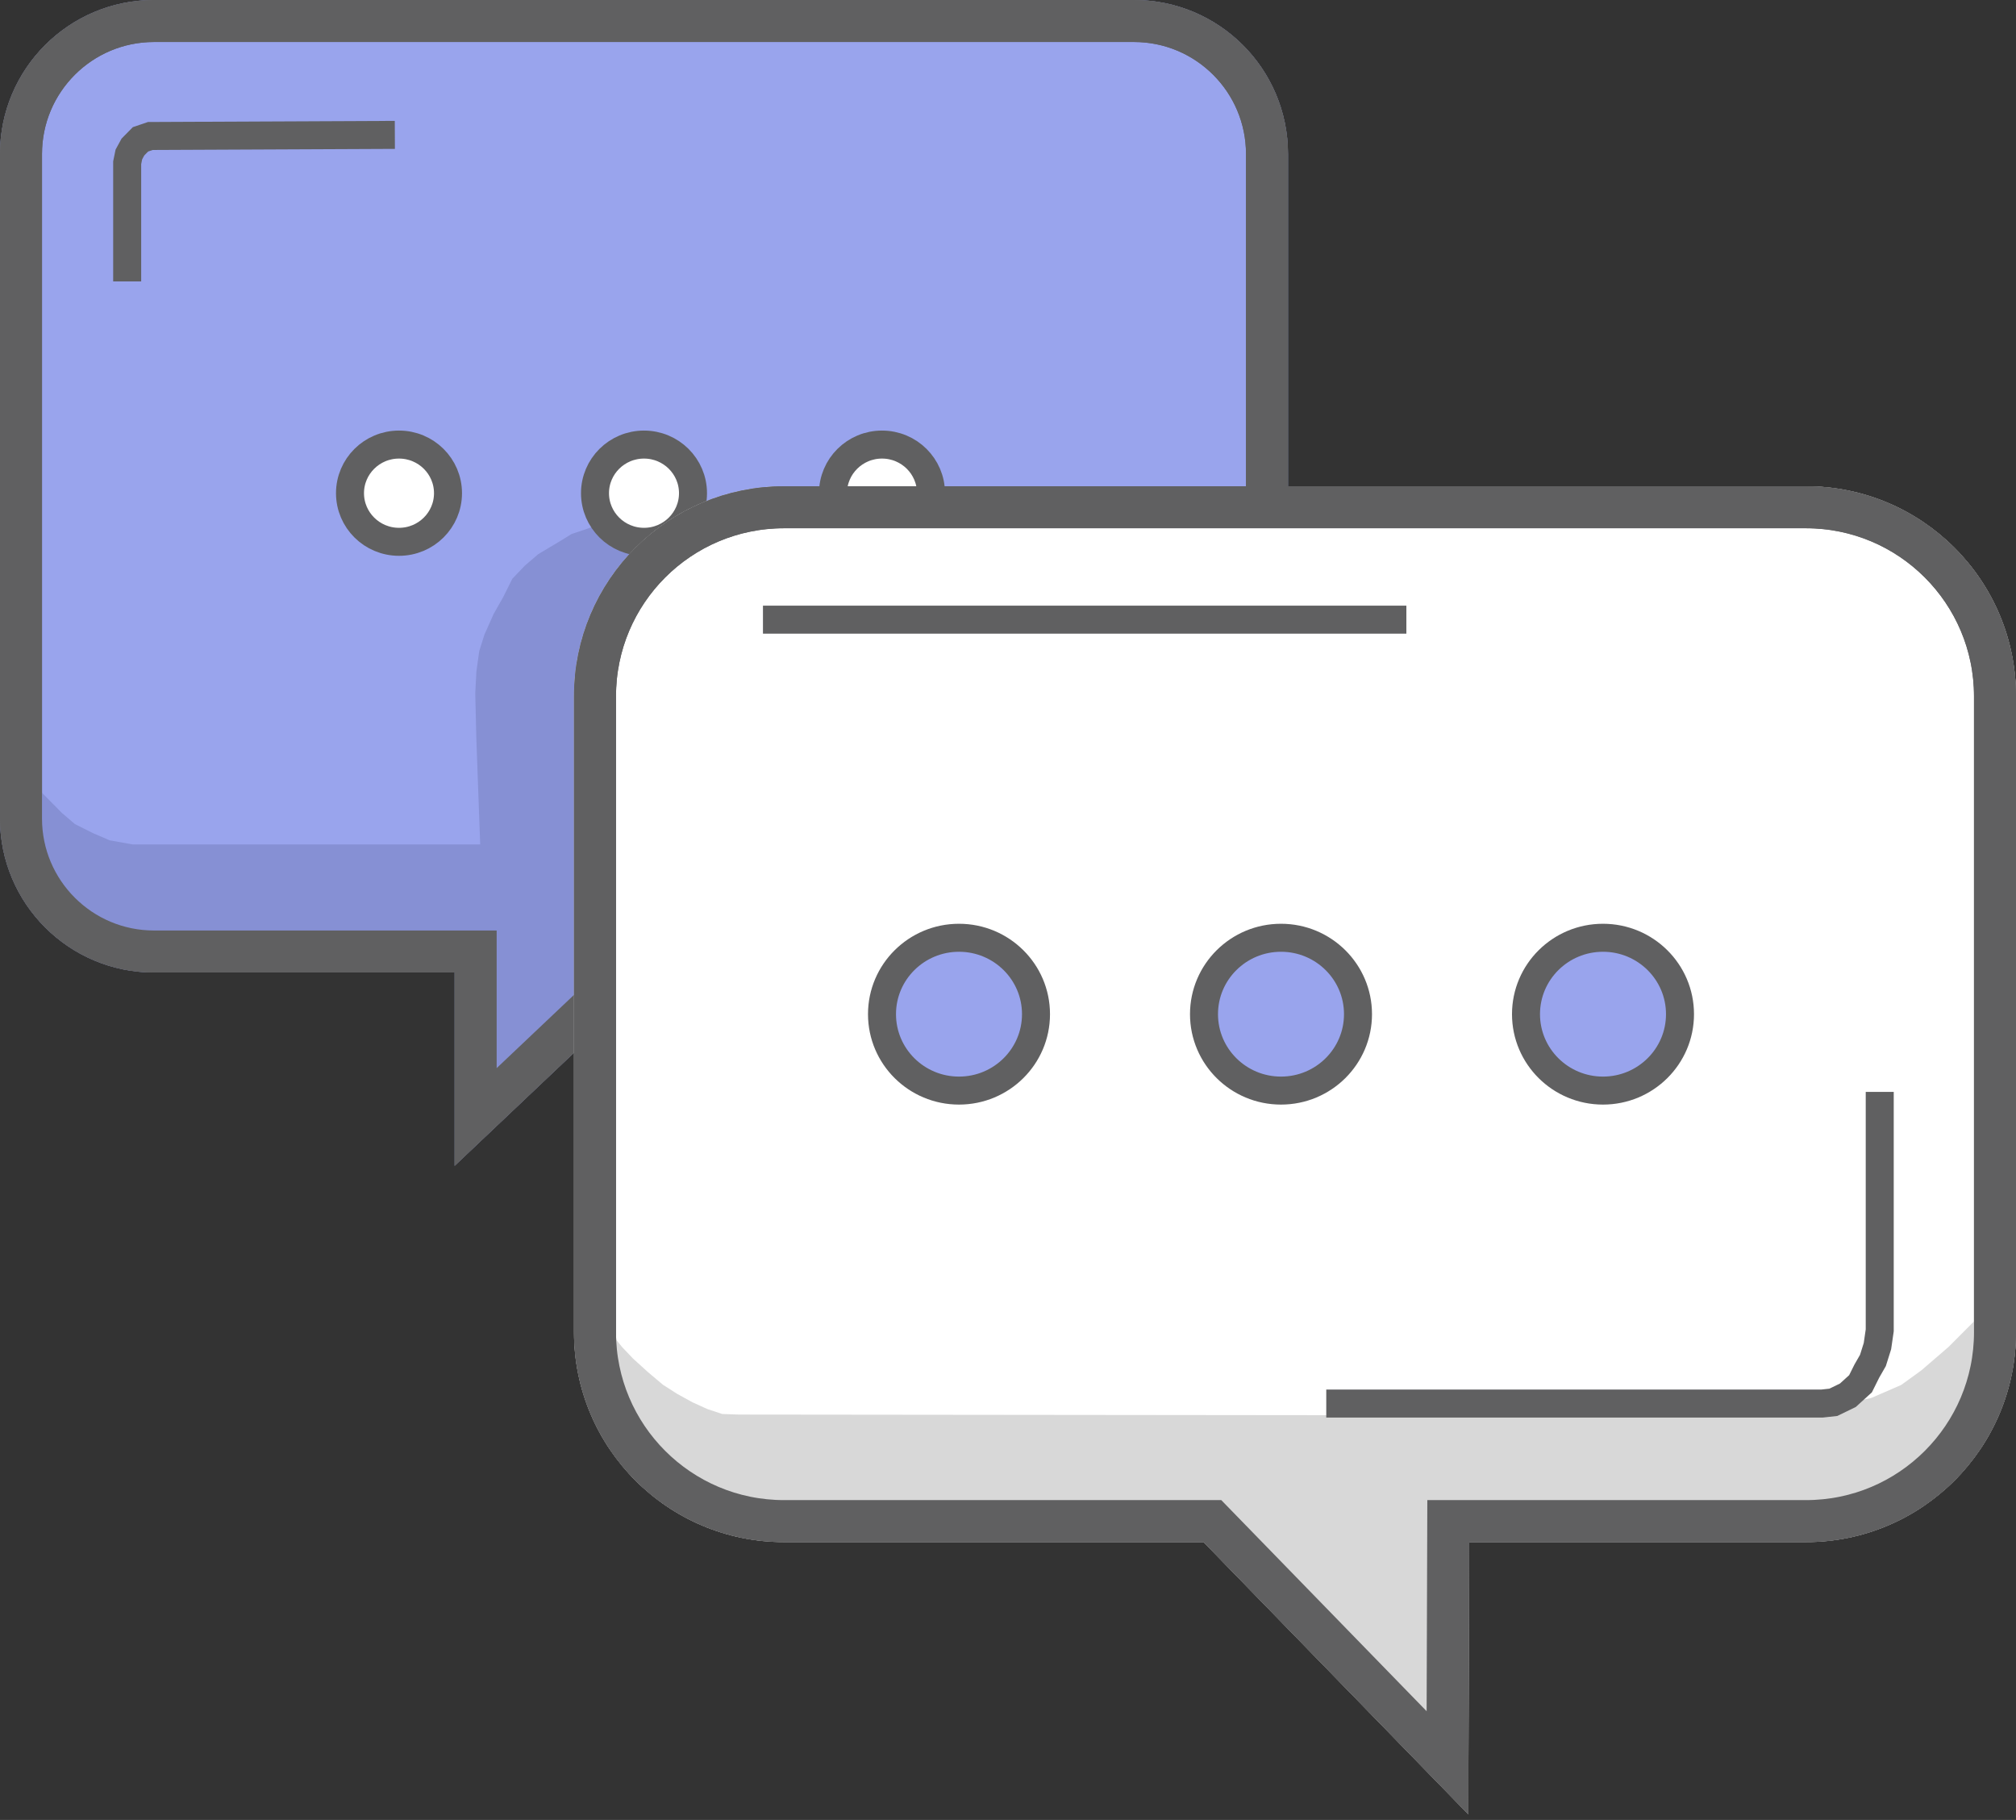 <?xml version="1.0" encoding="UTF-8"?>
<svg width="144px" height="130px" viewBox="0 0 144 130" version="1.1" xmlns="http://www.w3.org/2000/svg" xmlns:xlink="http://www.w3.org/1999/xlink">
    <rect x="0" y="0" width="144" height="130" fill="#333333" stroke="none"/>
    <!-- Generator: Sketch 49 (51002) - http://www.bohemiancoding.com/sketch -->
    <title>Group 20</title>
    <desc>Created with Sketch.</desc>
    <defs>
        <path d="M47.05,69.466 L32.476,83.271 C32.476,83.271 32.476,78.669 32.476,69.466 L11,69.466 C4.925,69.466 7.43989126e-16,64.541 0,58.466 L0,11 C-7.43989126e-16,4.925 4.925,1.11598369e-15 11,0 L81,0 C87.075,-1.11598369e-15 92,4.925 92,11 L92,58.466 C92,64.541 87.075,69.466 81,69.466 L47.05,69.466 Z" id="path-1"></path>
        <path d="M104.942,110.153 L104.877,129.594 L85.966,110.153 L56,110.153 C47.716,110.153 41,103.437 41,95.153 L41,49.733 C41,41.449 47.716,34.733 56,34.733 L129,34.733 C137.284,34.733 144,41.449 144,49.733 L144,95.153 C144,103.437 137.284,110.153 129,110.153 L104.942,110.153 Z" id="path-2"></path>
    </defs>
    <g id="Page-1" stroke="none" stroke-width="1" fill="none" fill-rule="evenodd">
        <g id="Artboard-3" transform="translate(-1155, -2942)">
            <g id="Group-20" transform="translate(1155, 2942)">
                <g id="Combined-Shape">
                    <use fill="#99A4ED" fill-rule="evenodd" xlink:href="#path-1"></use>
                    <path stroke="#606061" stroke-width="3" d="M33.976,79.784 L46.452,67.966 L47.05,67.966 L81,67.966 C86.247,67.966 90.5,63.712 90.5,58.466 L90.5,11 C90.5,5.753 86.247,1.5 81,1.5 L11,1.5 C5.753,1.5 1.5,5.753 1.5,11 L1.5,58.466 C1.5,63.712 5.753,67.966 11,67.966 L33.976,67.966 L33.976,69.466 C33.976,75.775 33.976,75.793 33.976,79.784 Z"></path>
                </g>
                <path d="M1.59,54.742 C2.48,55.95 2.926,56.554 2.926,56.554 C3.925,57.566 4.425,58.072 4.425,58.072 C5.045,58.601 5.354,58.866 5.354,58.866 C6.2,59.29 6.623,59.503 6.623,59.503 C7.423,59.849 7.824,60.022 7.824,60.022 L9.478,60.319 C26.026,60.319 34.3,60.319 34.3,60.319 C34.116,55.271 34.024,52.746 34.024,52.746 C33.972,50.6 33.947,49.526 33.947,49.526 C34,48.493 34.027,47.977 34.027,47.977 C34.163,47.001 34.231,46.513 34.231,46.513 C34.478,45.727 34.601,45.335 34.601,45.335 C35.038,44.352 35.257,43.86 35.257,43.86 C35.711,43.061 35.938,42.661 35.938,42.661 C36.377,41.78 36.596,41.339 36.596,41.339 C37.201,40.707 37.503,40.391 37.503,40.391 C38.138,39.848 38.456,39.576 38.456,39.576 C39.424,39 39.908,38.711 39.908,38.711 C40.517,38.336 40.821,38.148 40.821,38.148 C41.619,37.878 42.017,37.744 42.017,37.744 C43.402,37.205 44.094,36.936 44.094,36.936 L45.615,36.413 L51.564,52.746 L48.876,76.137 C43.506,74.217 40.821,73.258 40.821,73.258 C36.249,77.089 33.962,79.005 33.962,79.005 C33.81,71.629 33.733,67.942 33.733,67.942 C18.048,67.974 10.205,67.99 10.205,67.99 C8.677,67.593 7.912,67.394 7.912,67.394 C6.477,66.693 5.759,66.343 5.759,66.343 C4.566,65.317 3.969,64.804 3.969,64.804 C2.932,63.323 2.413,62.583 2.413,62.583 C1.909,61.183 1.658,60.483 1.658,60.483 C1.52,59.154 1.452,58.49 1.452,58.49 L1.214,56.508 C1.464,55.331 1.59,54.742 1.59,54.742 Z" id="Path-40" fill="#8690D4"></path>
                <path d="M33.976,79.784 L46.452,67.966 L47.05,67.966 L81,67.966 C86.247,67.966 90.5,63.712 90.5,58.466 L90.5,11 C90.5,5.753 86.247,1.5 81,1.5 L11,1.5 C5.753,1.5 1.5,5.753 1.5,11 L1.5,58.466 C1.5,63.712 5.753,67.966 11,67.966 L33.976,67.966 L33.976,69.466 C33.976,75.775 33.976,75.793 33.976,79.784 Z" id="Combined-Shape-Copy-2" stroke="#606061" stroke-width="3"></path>
                <ellipse id="Oval-5-Copy-2" stroke="#606061" stroke-width="2" fill="#FFFFFF" cx="63" cy="35.229" rx="3.5" ry="3.473"></ellipse>
                <ellipse id="Oval-5-Copy" stroke="#606061" stroke-width="2" fill="#FFFFFF" cx="46" cy="35.229" rx="3.5" ry="3.473"></ellipse>
                <g id="Combined-Shape">
                    <use fill="#FFFFFF" fill-rule="evenodd" xlink:href="#path-2"></use>
                    <path stroke="#606061" stroke-width="3" d="M103.39,125.913 L103.447,108.653 L129,108.653 C136.456,108.653 142.5,102.609 142.5,95.153 L142.5,49.733 C142.5,42.277 136.456,36.233 129,36.233 L56,36.233 C48.544,36.233 42.5,42.277 42.5,49.733 L42.5,95.153 C42.5,102.609 48.544,108.653 56,108.653 L85.966,108.653 L86.6,108.653 L103.39,125.913 Z"></path>
                </g>
                <path d="M142.133,93.252 C140.165,95.226 139.181,96.213 139.181,96.213 C137.882,97.332 137.233,97.891 137.233,97.891 C136.274,98.584 135.795,98.931 135.795,98.931 C134.361,99.554 133.644,99.865 133.644,99.865 C131.33,100.326 130.172,100.557 130.172,100.557 C106.86,100.911 95.204,101.088 95.204,101.088 C66.932,101.058 52.796,101.043 52.796,101.043 C51.993,101.016 51.592,101.002 51.592,101.002 C50.881,100.766 50.526,100.649 50.526,100.649 C49.824,100.33 49.472,100.171 49.472,100.171 C48.739,99.768 48.372,99.566 48.372,99.566 C47.693,99.131 47.354,98.914 47.354,98.914 C46.639,98.311 46.282,98.01 46.282,98.01 C45.579,97.372 45.228,97.053 45.228,97.053 C44.7,96.499 44.436,96.222 44.436,96.222 C43.844,95.484 43.549,95.115 43.549,95.115 C42.669,94.029 42.228,93.486 42.228,93.486 C42.486,96.226 42.615,97.597 42.615,97.597 C43.235,99.252 43.546,100.079 43.546,100.079 C44.483,101.67 44.952,102.465 44.952,102.465 C45.997,103.743 46.52,104.382 46.52,104.382 C47.702,105.328 48.293,105.802 48.293,105.802 C49.505,106.511 50.111,106.866 50.111,106.866 C51.78,107.532 52.614,107.866 52.614,107.866 C55.615,107.915 57.115,107.94 57.115,107.94 C75.843,108.191 85.207,108.316 85.207,108.316 C86.691,109.093 87.434,109.482 87.434,109.482 C97.875,119.494 103.096,124.5 103.096,124.5 C103.758,113.784 104.089,108.426 104.089,108.426 C121.688,108.218 130.487,108.114 130.487,108.114 C132.577,107.593 133.622,107.332 133.622,107.332 C135.293,106.573 136.128,106.193 136.128,106.193 C137.628,104.917 138.377,104.279 138.377,104.279 C139.641,102.794 140.273,102.051 140.273,102.051 C140.94,100.307 141.274,99.435 141.274,99.435 L141.814,96.821 C142.027,94.442 142.133,93.252 142.133,93.252 Z" id="Path-39" fill="#D8D8D8"></path>
                <path d="M103.39,125.913 L103.447,108.653 L129,108.653 C136.456,108.653 142.5,102.609 142.5,95.153 L142.5,49.733 C142.5,42.277 136.456,36.233 129,36.233 L56,36.233 C48.544,36.233 42.5,42.277 42.5,49.733 L42.5,95.153 C42.5,102.609 48.544,108.653 56,108.653 L85.966,108.653 L86.6,108.653 L103.39,125.913 Z" id="Combined-Shape-Copy" stroke="#606061" stroke-width="3"></path>
                <path d="M9.084,20.102 C9.084,14.451 9.084,11.625 9.084,11.625 C9.165,11.231 9.205,11.034 9.205,11.034 C9.398,10.679 9.494,10.502 9.494,10.502 C9.856,10.135 10.036,9.952 10.036,9.952 C10.503,9.793 10.736,9.714 10.736,9.714 L28.203,9.635" id="Path-36" stroke="#606061" stroke-width="2"></path>
                <ellipse id="Oval-5" stroke="#606061" stroke-width="2" fill="#FFFFFF" cx="28.5" cy="35.229" rx="3.5" ry="3.473"></ellipse>
                <ellipse id="Oval-5-Copy-3" stroke="#606061" stroke-width="2" fill="#99A4ED" cx="68.5" cy="72.443" rx="5.5" ry="5.458"></ellipse>
                <ellipse id="Oval-5-Copy-4" stroke="#606061" stroke-width="2" fill="#99A4ED" cx="91.5" cy="72.443" rx="5.5" ry="5.458"></ellipse>
                <ellipse id="Oval-5-Copy-5" stroke="#606061" stroke-width="2" fill="#99A4ED" cx="114.5" cy="72.443" rx="5.5" ry="5.458"></ellipse>
                <path d="M54.497,44.262 L100.455,44.262" id="Path-37" stroke="#606061" stroke-width="2"></path>
                <path d="M94.733,100.257 C118.335,100.257 130.136,100.257 130.136,100.257 C130.681,100.198 130.953,100.168 130.953,100.168 C131.645,99.831 131.991,99.663 131.991,99.663 C132.593,99.115 132.895,98.841 132.895,98.841 C133.192,98.243 133.341,97.944 133.341,97.944 C133.635,97.434 133.781,97.178 133.781,97.178 C133.996,96.496 134.103,96.154 134.103,96.154 L134.267,95.025 L134.267,77.996" id="Path-38" stroke="#606061" stroke-width="2"></path>
            </g>
        </g>
    </g>
</svg>